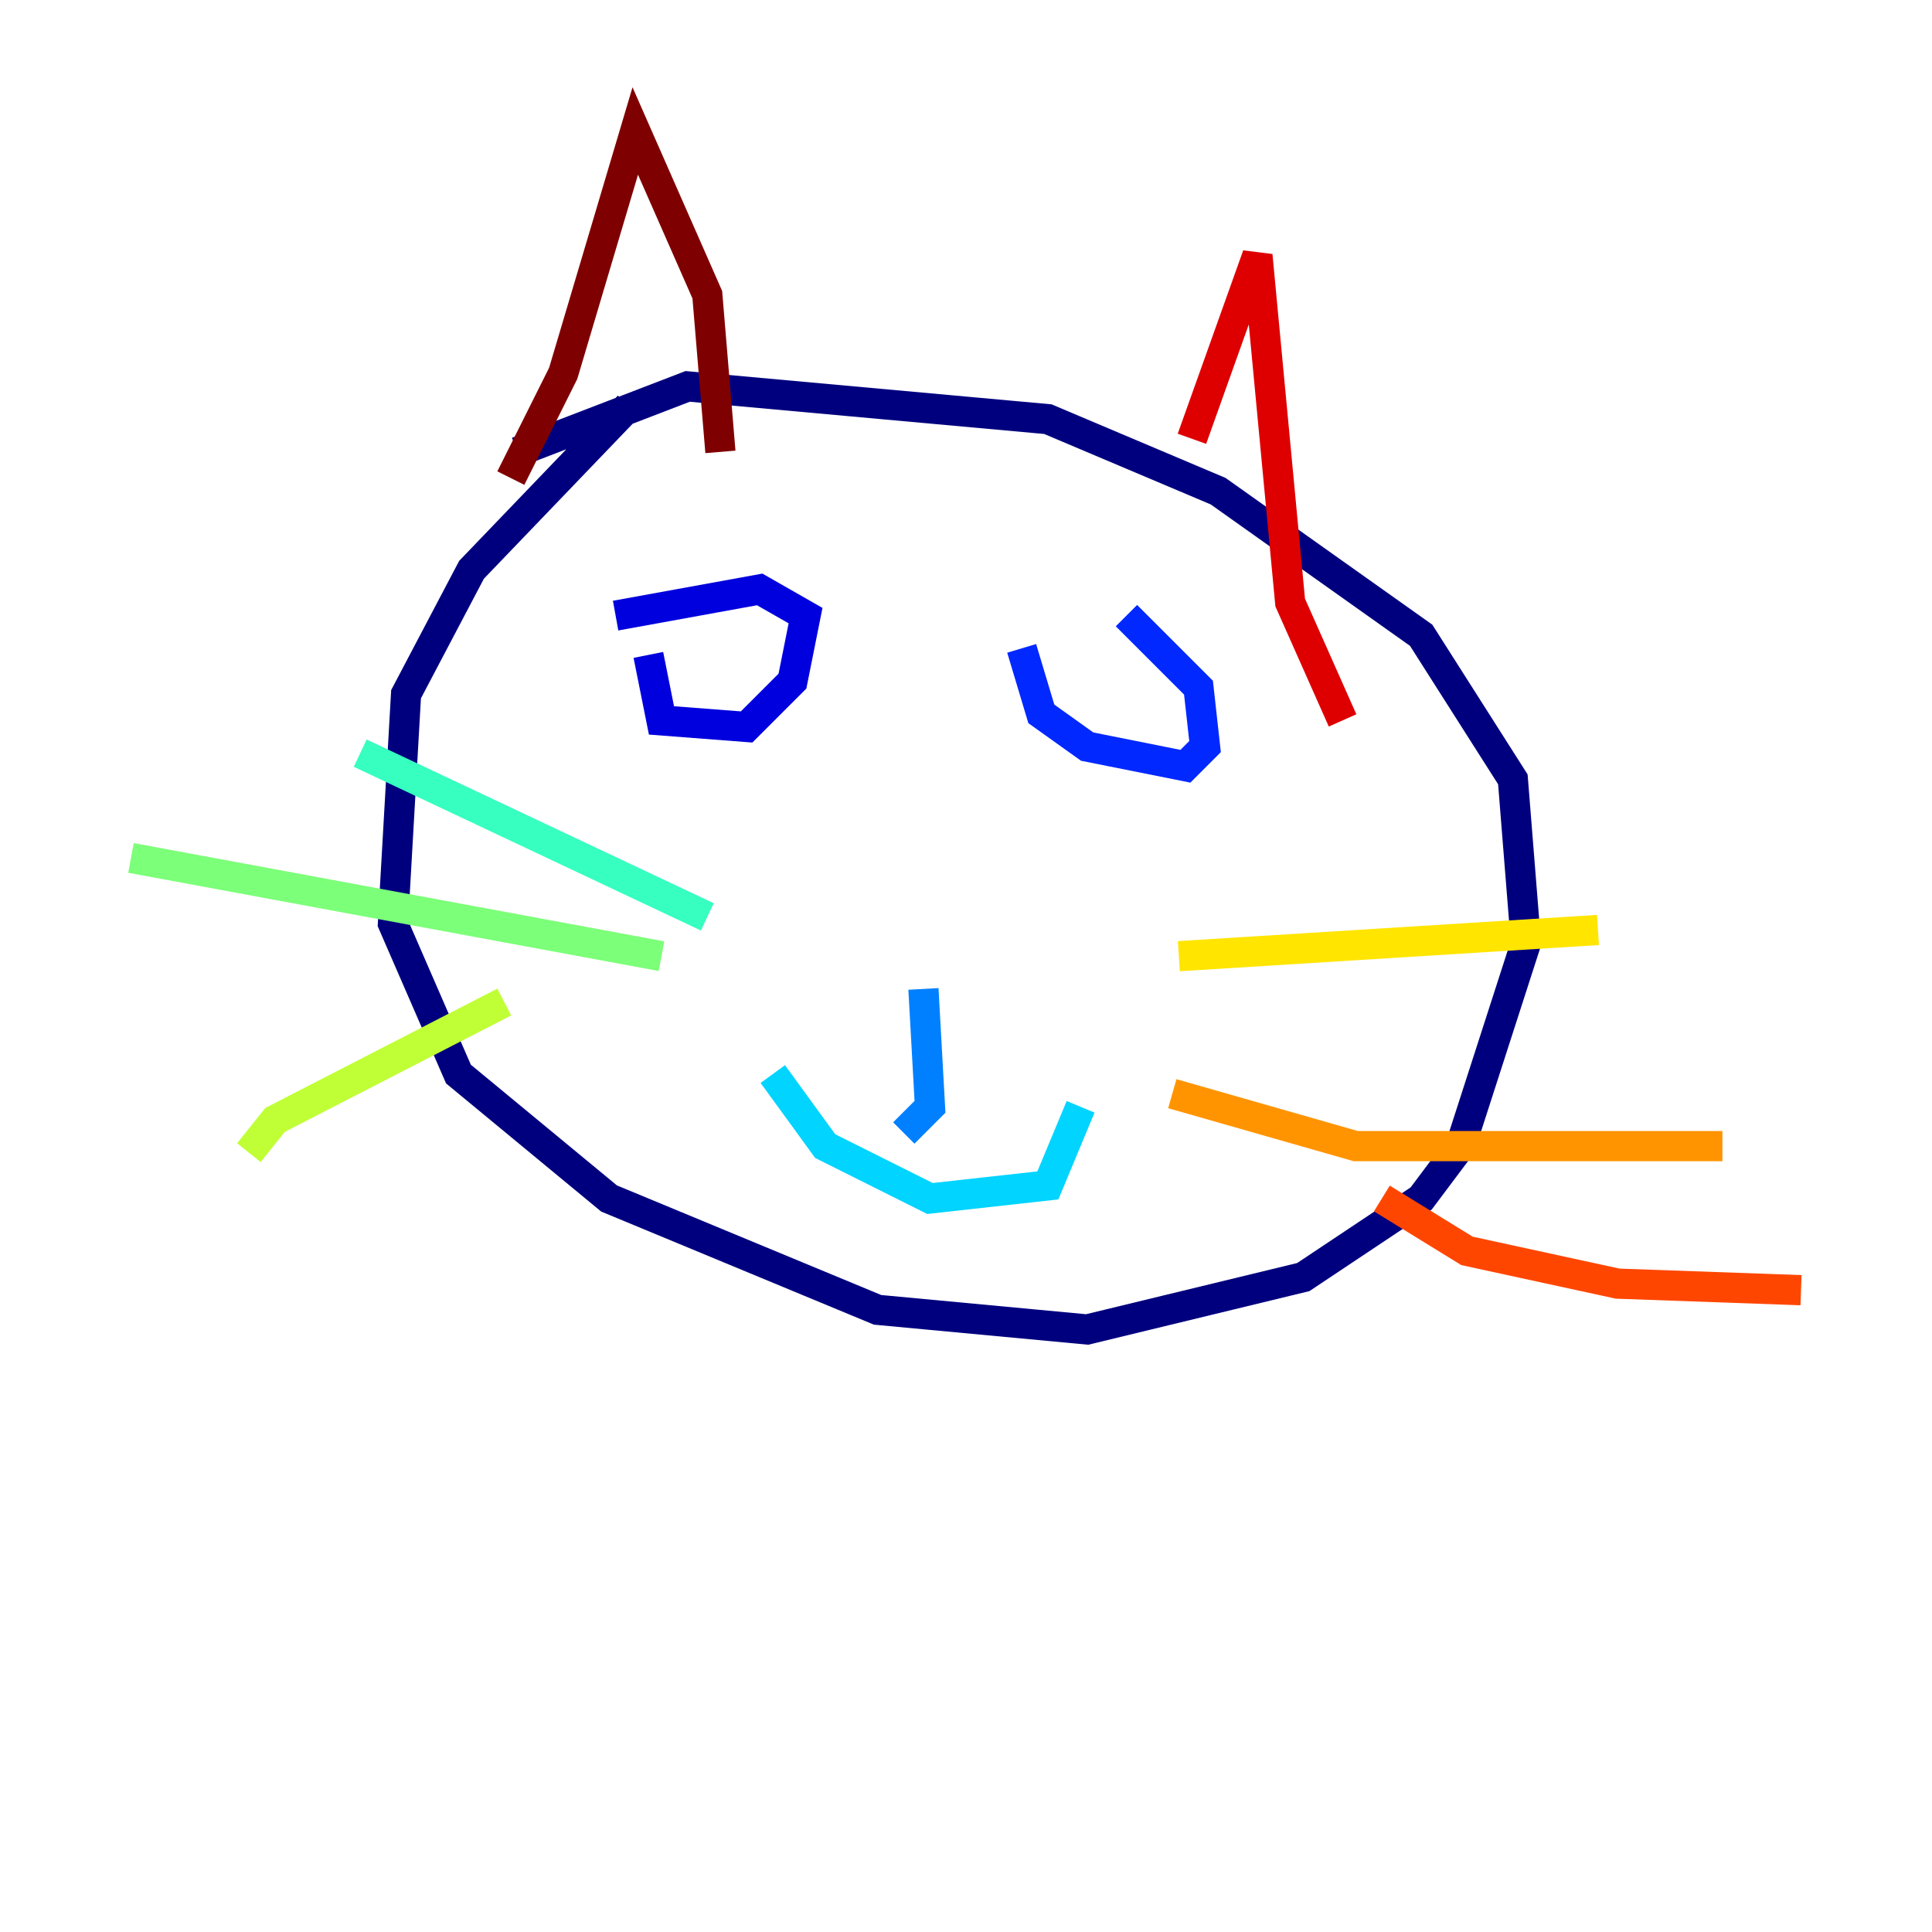 <?xml version="1.0" encoding="utf-8" ?>
<svg baseProfile="tiny" height="128" version="1.2" viewBox="0,0,128,128" width="128" xmlns="http://www.w3.org/2000/svg" xmlns:ev="http://www.w3.org/2001/xml-events" xmlns:xlink="http://www.w3.org/1999/xlink"><defs /><polyline fill="none" points="41.654,26.902 31.241,37.749 26.902,45.993 26.034,61.18 30.373,71.159 40.352,79.403 58.142,86.78 72.027,88.081 86.346,84.61 94.156,79.403 96.759,75.932 101.098,62.481 100.231,51.634 94.156,42.088 80.705,32.542 69.424,27.77 45.559,25.6 34.278,29.939" stroke="#00007f" stroke-width="2" /><polyline fill="none" points="42.956,43.39 43.824,47.729 49.464,48.163 52.502,45.125 53.37,40.786 50.332,39.051 40.786,40.786" stroke="#0000de" stroke-width="2" /><polyline fill="none" points="67.688,42.956 68.99,47.295 72.027,49.464 78.536,50.766 79.837,49.464 79.403,45.559 74.63,40.786" stroke="#0028ff" stroke-width="2" /><polyline fill="none" points="61.18,65.519 61.614,73.329 59.878,75.064" stroke="#0080ff" stroke-width="2" /><polyline fill="none" points="51.2,71.159 54.671,75.932 61.614,79.403 69.424,78.536 71.593,73.329" stroke="#00d4ff" stroke-width="2" /><polyline fill="none" points="46.861,60.746 23.864,49.898" stroke="#36ffc0" stroke-width="2" /><polyline fill="none" points="43.824,63.349 8.678,56.841" stroke="#7cff79" stroke-width="2" /><polyline fill="none" points="33.41,66.386 18.224,74.197 16.488,76.366" stroke="#c0ff36" stroke-width="2" /><polyline fill="none" points="78.102,63.349 105.871,61.614" stroke="#ffe500" stroke-width="2" /><polyline fill="none" points="77.668,72.461 89.817,75.932 114.115,75.932" stroke="#ff9400" stroke-width="2" /><polyline fill="none" points="91.552,79.403 97.193,82.875 107.173,85.044 119.322,85.478" stroke="#ff4600" stroke-width="2" /><polyline fill="none" points="78.969,29.071 83.308,16.922 85.478,39.919 88.949,47.729" stroke="#de0000" stroke-width="2" /><polyline fill="none" points="33.844,31.675 37.315,24.732 42.088,8.678 46.861,19.525 47.729,29.939" stroke="#7f0000" stroke-width="2" /></svg>